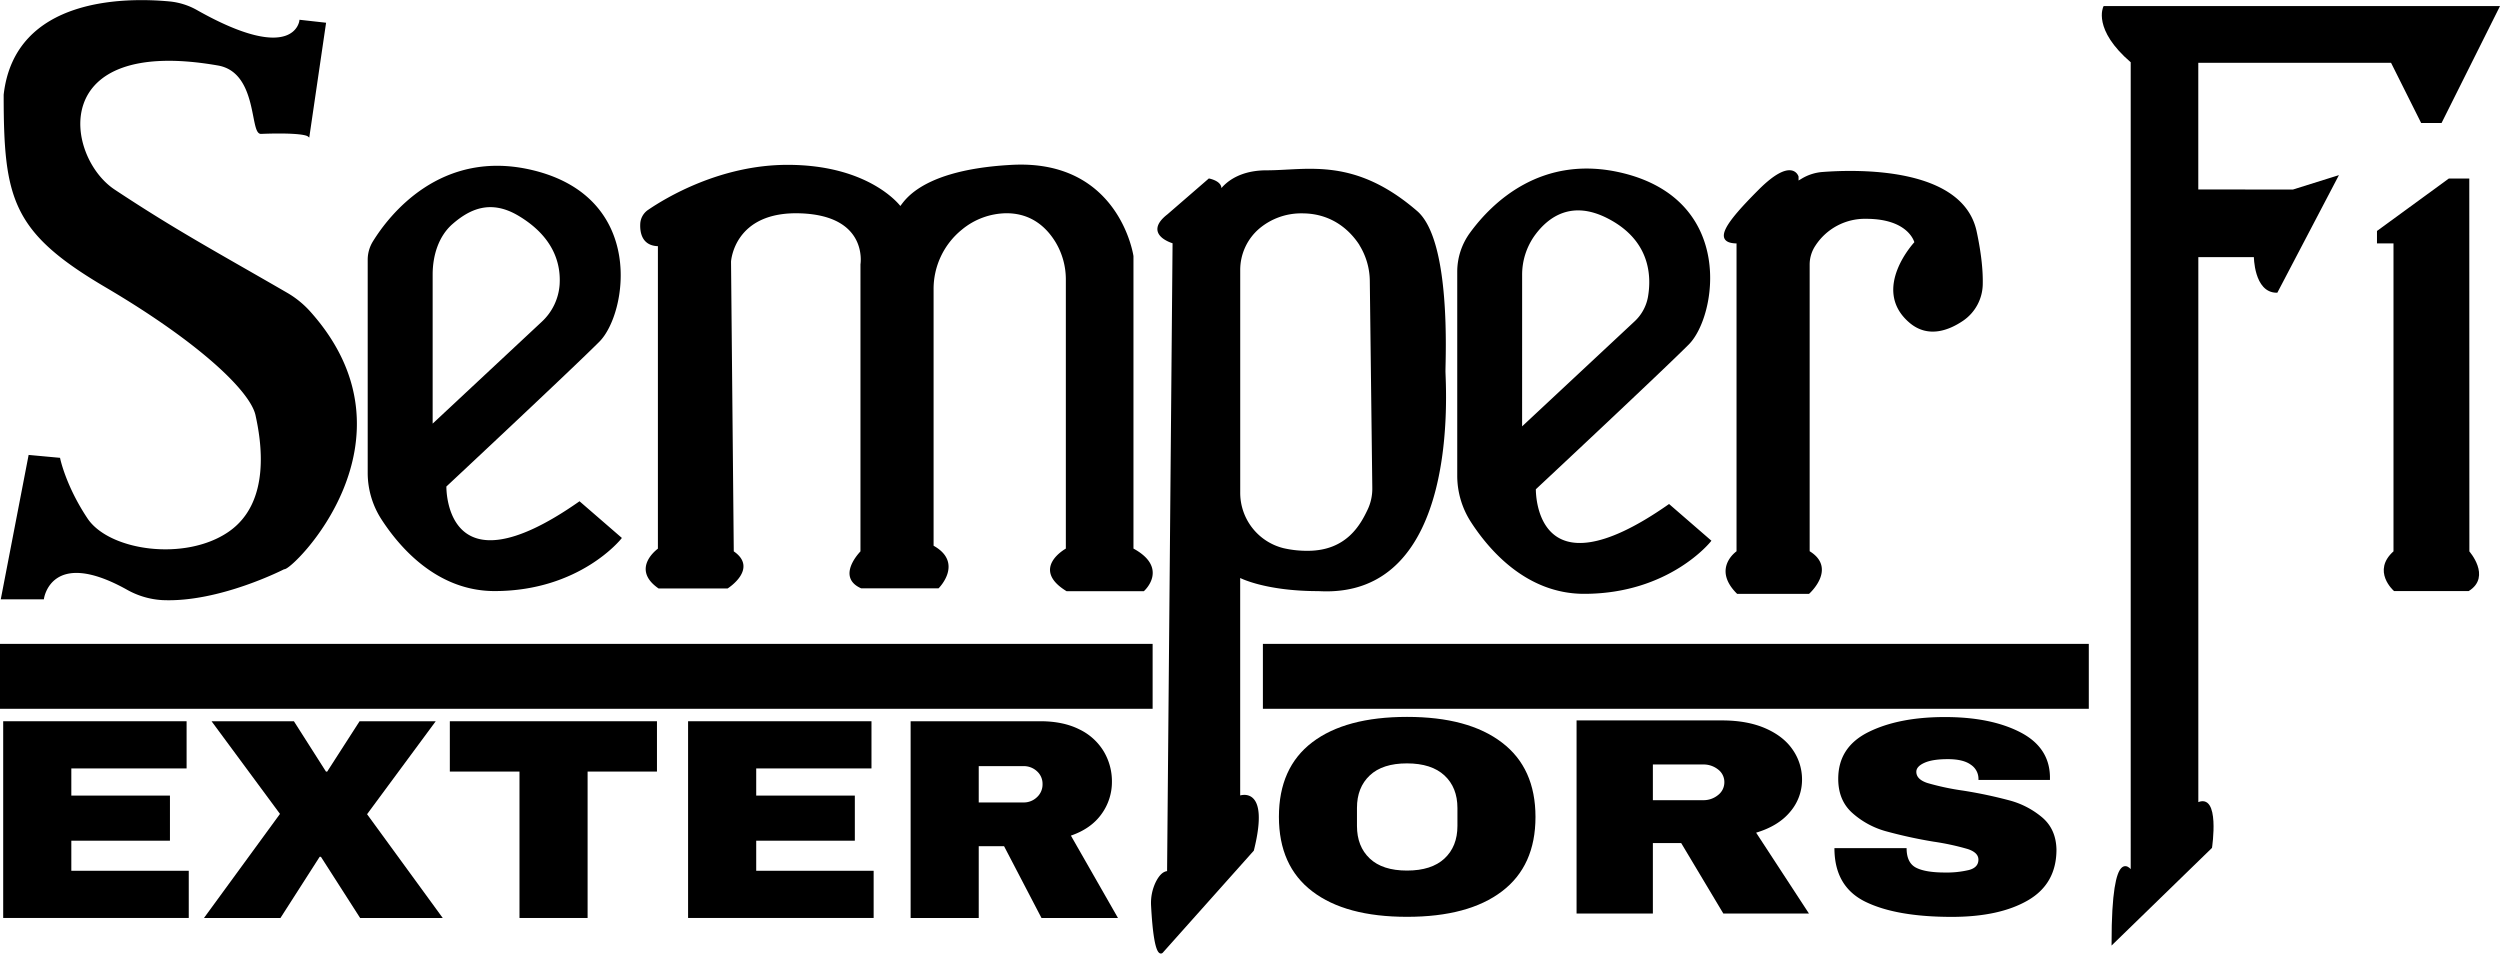 <svg xmlns="http://www.w3.org/2000/svg" viewBox="0 0 1274.81 486.23"><defs><style>.cls-1{stroke:#000;stroke-miterlimit:10;}</style></defs><title>SEMPER FI EXTERIORS - ERS</title><g id="Layer_2" data-name="Layer 2"><path class="cls-1" d="M192.84,152.5c-35.37-20.47-56.34-31.69-87.61-52.41-25.74-17-34.9-79.56,53-64.21C178.94,39.49,174.9,71,180.11,70.75c12.87-.53,22.49,0,24.22,1.42L212.71,15l-12.56-1.4s-2.6,23.4-53-5.08a34.74,34.74,0,0,0-13.84-4.33c-21.5-2-78.3-2.59-83.94,47.1,0,53,4.18,69.79,51.64,97.71s74,53,76.77,65.6,8.38,44.67-14,60-61.41,9.77-72.58-7-14-30.71-14-30.71L62,235.49,48,308.07H68.94s3.8-26.64,42.86-4.94a41,41,0,0,0,18,5.35c28.85,1.33,62-15.76,62-15.76,3,1.59,72.08-65.28,12.63-131A47.91,47.91,0,0,0,192.84,152.5Z" transform="translate(-47 -2.97)"/><path class="cls-1" d="M274.12,250.84s64.21-60,78.17-74,23.73-72.58-33.5-86.54c-47-11.47-73.3,23.22-81.19,36A17.29,17.29,0,0,0,235,135.4V244a43.09,43.09,0,0,0,6.84,23.39c9.34,14.47,28.33,36.48,57.37,36.48,43.27,0,64.21-26.52,64.21-26.52l-20.94-18.14C272.73,308.07,274.12,250.84,274.12,250.84Zm-7-107.87c0-9.7,3-19.76,10.29-26.13,8.89-7.74,19.83-12.91,34.37-4.19,18,10.8,21.74,24.58,21.09,35.36a29,29,0,0,1-9.26,19.39l-56.49,52.73Z" transform="translate(-47 -2.97)"/><path class="cls-1" d="M624.48,283V133.59s-7.06-48.92-61.42-46.06c-53,2.79-56.18,23.48-57.23,20.94,0,0-15.35-20.94-57.23-20.94-34.2,0-61.88,16.76-70.88,22.9a8.61,8.61,0,0,0-3.74,6.71c-.21,4.54.95,10.87,9,10.87V283s-14,9.77,0,19.54h34.9s15.35-9.77,2.79-18.15l-1.4-148s1.4-26.52,36.29-25.12,30.71,26.52,30.71,26.52V284.34s-12.56,12.56,0,18.15h39.09s12.56-12.57-2.8-20.94v-131a39.39,39.39,0,0,1,14.52-30.79,36.7,36.7,0,0,1,23.17-8.55c13.35,0,21.18,7.88,25.59,15.26A37.44,37.44,0,0,1,591,145.75V283s-18.15,9.77,0,20.93h39.08S642.62,292.72,624.48,283Z" transform="translate(-47 -2.97)"/><path class="cls-1" d="M769.65,111.26c-32.11-27.92-55.84-20.94-76.77-20.94s-25.13,14-23.73,9.77-5.59-5.58-5.59-5.58l-20.94,18.14c-12.56,9.77,2.8,14,2.8,14l-2.8,321c-2.51,0-4.45,2.55-5.84,5.35a24,24,0,0,0-2.31,11.93c1.57,29.53,5.36,23.2,5.36,23.2l46.07-51.64c8.37-33.5-7-27.22-7-27.22V296.9s12.56,7,40.48,7c72.58,4.19,64.2-104.68,64.2-111.66S786.4,126.61,769.65,111.26ZM744.86,263c-3.52,7.4-10.69,21.34-31.05,21.34A54.1,54.1,0,0,1,701.45,283a29.59,29.59,0,0,1-22.53-29V140.78A28.23,28.23,0,0,1,689,119a33.61,33.61,0,0,1,22-7.73c16.69,0,25.78,10.35,29.71,16.49l0,.08A35.84,35.84,0,0,1,746,146.56l1.27,105.26A25.42,25.42,0,0,1,744.86,263Z" transform="translate(-47 -2.97)"/><path class="cls-1" d="M829.67,252.24s64.21-60,78.16-74,23.73-72.59-33.5-86.54c-41.17-10-66.45,15.31-77.39,30.33a33.15,33.15,0,0,0-6.36,19.52V245.45a43,43,0,0,0,6.82,23.31c9.33,14.47,28.32,36.52,57.39,36.52,43.27,0,64.21-26.52,64.21-26.52l-20.94-18.15C828.27,309.47,829.67,252.24,829.67,252.24Zm-7-109.08a34.84,34.84,0,0,1,6.77-20.77c6.76-9.11,18.91-18.25,37.89-8.34,21.77,11.36,22.36,29.78,20.49,40.46a22.91,22.91,0,0,1-7,12.73l-58.16,54.29Z" transform="translate(-47 -2.97)"/><path class="cls-1" d="M976.47,91.16A23.66,23.66,0,0,0,966,94.48l-2.37,1.42V93.11s-2.79-9.77-19.55,7S920.4,126.61,933,126.61V284.34s-12.56,8.38,0,20.94h36.29s14-12.56,0-20.94V137.91a17.92,17.92,0,0,1,3.09-10.07,30.58,30.58,0,0,1,26.22-13.79c22.34,0,25.13,12.56,25.13,12.56s-22.34,23.73-2.79,40.48c9.32,8,19.85,3.76,26.84-1a22.47,22.47,0,0,0,9.77-18.05c.15-6-.48-14.76-3.11-27C1047.44,88.58,994.31,89.81,976.47,91.16Z" transform="translate(-47 -2.97)"/><path class="cls-1" d="M1167.46,100.09V34.49h99.1l15.36,30.71h9.77L1321,6.57H1120s-5.58,11.17,14,27.92V447.65s-9.77-16.75-9.77,36.3l50.25-48.86s4.18-27.92-7-22.33V133.59h29.31s0,18.15,11.17,18.15l30.71-58.63-22.34,7Z" transform="translate(-47 -2.97)"/><path class="cls-1" d="M1305.65,94.51h-9.77L1259.58,121v5.58H1268V284.34c-11.17,9.77,0,19.54,0,19.54h37.69c11.16-7,0-19.54,0-19.54Z" transform="translate(-47 -2.97)"/></g><g id="Layer_3" data-name="Layer 3"><rect class="cls-1" x="0.5" y="328.83" width="586.75" height="32.1"/><rect class="cls-1" x="644.48" y="328.83" width="420.15" height="32.1"/></g><g id="exteriors_outline" data-name="exteriors outline"><path d="M48.63,370.75h93.52v24.06H83.37v13.85h50.29v23H83.37V447h59.88v24.06H48.63Z" transform="translate(-47 -2.97)"/><path d="M272.76,471.07H230.64l-20-31.21h-.63l-20,31.21h-39L189.77,418l-34.89-47.24h42l16.34,25.66h.63l16.5-25.66h38.83l-35,47.39Z" transform="translate(-47 -2.97)"/><path d="M346.63,396.41v74.66H311.9V396.41H276.38V370.75H382v25.66Z" transform="translate(-47 -2.97)"/><path d="M397.87,370.75h93.52v24.06H432.61v13.85H482.9v23H432.61V447h59.88v24.06H397.87Z" transform="translate(-47 -2.97)"/><path d="M608.64,418.14q-5.34,7.42-15.56,10.93l24,42h-39L559,434.47H546.08v36.6H511.35V370.75h66.17q11.63,0,19.88,4.15a29.22,29.22,0,0,1,12.42,11.23A29.84,29.84,0,0,1,614,401.51,27.84,27.84,0,0,1,608.64,418.14Zm-32.85-21.88a9.8,9.8,0,0,0-6.92-2.62H546.08v18.52h22.79a9.65,9.65,0,0,0,6.92-2.7,8.79,8.79,0,0,0,2.83-6.63A8.58,8.58,0,0,0,575.79,396.26Z" transform="translate(-47 -2.97)"/><path d="M812.9,381.63q17.08,13,17.08,37.93T812.9,457.48q-17.07,13-48.42,13t-48.33-13q-17-12.94-17-38t17-38q17-12.94,48.33-12.95T812.9,381.63Zm-67.43,16.75q-6.53,6.15-6.52,16.6v9.16q0,10.44,6.52,16.6t19,6.15q12.51,0,19.11-6.15t6.6-16.6V415q0-10.46-6.6-16.6t-19.11-6.16Q752,392.22,745.47,398.38Z" transform="translate(-47 -2.97)"/><path d="M959.92,416.84q-6,7.31-17.43,10.73l26.93,41.22H925.76l-21.48-35.92H889.84v35.92H850.93V370.33h74.13q13,0,22.27,4.08t13.91,11a26.5,26.5,0,0,1,4.66,15.09A25.08,25.08,0,0,1,959.92,416.84Zm-36.8-21.47a11.87,11.87,0,0,0-7.75-2.57H889.84V411h25.53a11.66,11.66,0,0,0,7.75-2.65,8.17,8.17,0,0,0,3.17-6.51A8,8,0,0,0,923.12,395.37Z" transform="translate(-47 -2.97)"/><path d="M1077,376.27q15,7.65,15.32,22.68v1.72h-36.45v-.58a8.6,8.6,0,0,0-3.87-7.15q-3.87-2.87-11.8-2.86-7.74,0-11.88,1.86t-4.14,4.58q0,3.86,5.64,5.72a129.22,129.22,0,0,0,18.13,3.87,230.89,230.89,0,0,1,24,5.08,43,43,0,0,1,16.47,8.65q7,6,7.22,16.32,0,17.46-14.53,25.9t-38.82,8.45q-28.35,0-44.11-7.73t-15.76-27.34h36.8q0,7.46,4.76,9.95t14.78,2.5a49.06,49.06,0,0,0,12.24-1.28q4.85-1.29,4.84-5.3,0-3.57-5.37-5.37a128.08,128.08,0,0,0-17.51-3.79,239.5,239.5,0,0,1-24.48-5.36,42.84,42.84,0,0,1-16.9-9.24q-7.23-6.44-7.22-17.46,0-16.17,15.41-23.82t39-7.66Q1062,368.61,1077,376.27Z" transform="translate(-47 -2.97)"/></g></svg>
